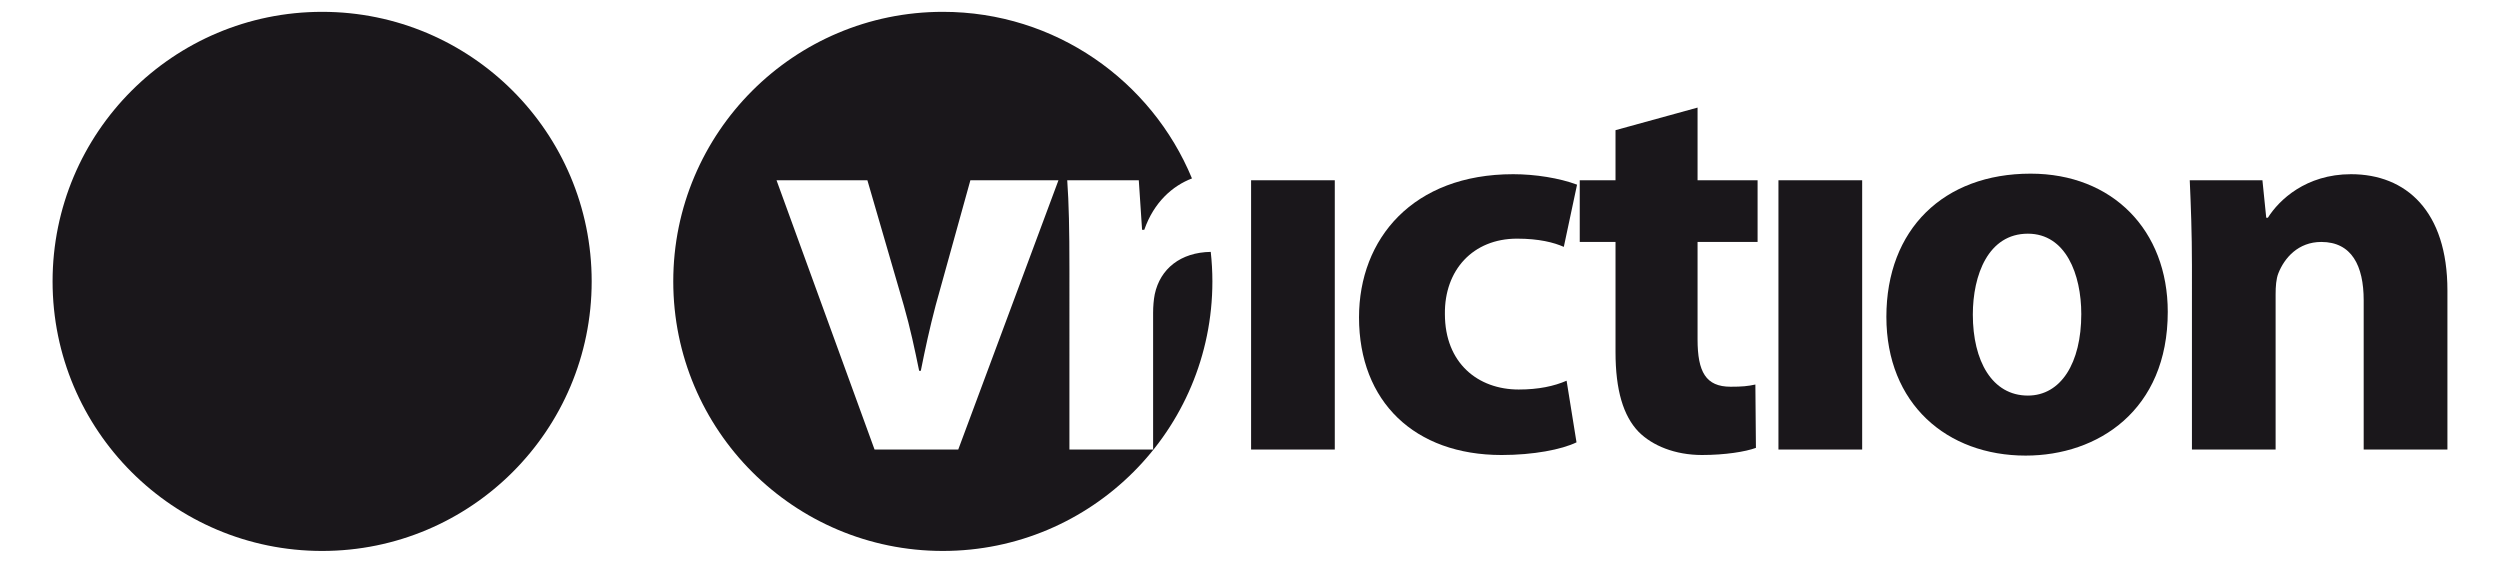 <?xml version="1.0" encoding="utf-8"?>
<!-- Generator: Adobe Illustrator 15.0.2, SVG Export Plug-In . SVG Version: 6.00 Build 0)  -->
<!DOCTYPE svg PUBLIC "-//W3C//DTD SVG 1.1//EN" "http://www.w3.org/Graphics/SVG/1.1/DTD/svg11.dtd">
<svg version="1.1" id="Ebene_1" xmlns="http://www.w3.org/2000/svg" xmlns:xlink="http://www.w3.org/1999/xlink" x="0px" y="0px"
	 width="591.824px" height="133.229px" viewBox="0 0 591.824 133.229" enable-background="new 0 0 591.824 133.229"
	 xml:space="preserve">
<g>
	<path fill="#1A171B" d="M140.068,66.614c0,35.246-28.562,63.812-63.812,63.812c-35.25,0-63.81-28.565-63.81-63.812
		c0-35.238,28.561-63.812,63.81-63.812S140.068,31.375,140.068,66.614z"/>
	<g>
		<g>
			<path fill="#1A171B" d="M273.363,69.657c-0.256,1.31-0.387,2.872-0.387,4.435v32.327h-19.812V63.663
				c0-9.384-0.133-15.51-0.518-20.988h16.94l0.777,11.731h0.521c2.272-6.539,6.699-10.414,11.291-12.166
				C272.6,19.094,249.806,2.802,223.198,2.802c-35.25,0-63.816,28.572-63.816,63.812c0,35.246,28.566,63.812,63.816,63.812
				c35.242,0,63.811-28.565,63.811-63.812c0-2.361-0.138-4.69-0.388-6.985C279.49,59.736,274.653,63.615,273.363,69.657z
				 M226.846,106.418h-19.814l-23.205-63.744h21.51l8.604,29.589c1.565,5.474,2.606,10.425,3.649,15.516h0.394
				c1.041-5.218,2.082-10.042,3.52-15.516l8.213-29.589h20.851L226.846,106.418z"/>
		</g>
	</g>
	<path fill="#1A171B" d="M296.17,106.418V42.674h19.812v63.744H296.17z"/>
	<path fill="#1A171B" d="M373.207,104.717c-3.526,1.701-10.17,2.997-17.735,2.997c-20.597,0-33.752-12.635-33.752-32.582
		c0-18.638,12.772-33.894,36.493-33.894c5.218,0,10.943,0.914,15.121,2.477l-3.135,14.729c-2.338-1.04-5.855-1.949-11.072-1.949
		c-10.428,0-17.207,7.429-17.078,17.852c0,11.604,7.822,17.863,17.47,17.863c4.688,0,8.344-0.786,11.34-2.083L373.207,104.717z"/>
	<path fill="#1A171B" d="M401.863,25.469v17.204h14.209v14.603h-14.209V80.35c0,7.684,1.955,11.199,7.822,11.199
		c2.742,0,4.037-0.127,5.864-0.521l0.13,14.995c-2.479,0.914-7.302,1.688-12.773,1.688c-6.389,0-11.734-2.21-14.984-5.473
		c-3.653-3.772-5.481-9.904-5.481-18.895V57.276h-8.469V42.674h8.469V30.815L401.863,25.469z"/>
	<path fill="#1A171B" d="M421.012,106.418V42.674h19.819v63.744H421.012z"/>
	<path fill="#1A171B" d="M513.173,73.824c0,23.339-16.56,34.029-33.638,34.029c-18.641,0-32.975-12.254-32.975-32.849
		c0-20.727,13.561-33.894,34.143-33.894C500.132,41.112,513.173,54.54,513.173,73.824z M467.027,74.483
		c0,10.946,4.56,19.162,13.029,19.162c7.817,0,12.646-7.694,12.646-19.3c0-9.382-3.657-19.025-12.646-19.025
		C470.675,55.32,467.027,65.097,467.027,74.483z"/>
	<path fill="#1A171B" d="M518.898,63.009c0-7.948-0.266-14.597-0.521-20.335h17.205l0.901,8.863h0.396
		c2.612-4.171,9-10.299,19.68-10.299c13.039,0,22.818,8.736,22.818,27.504v37.676h-19.822V71.094
		c0-8.212-2.857-13.817-10.031-13.817c-5.471,0-8.734,3.777-10.172,7.428c-0.518,1.302-0.646,3.13-0.646,4.953v36.762h-19.809
		V63.009L518.898,63.009z"/>
</g>
</svg>
